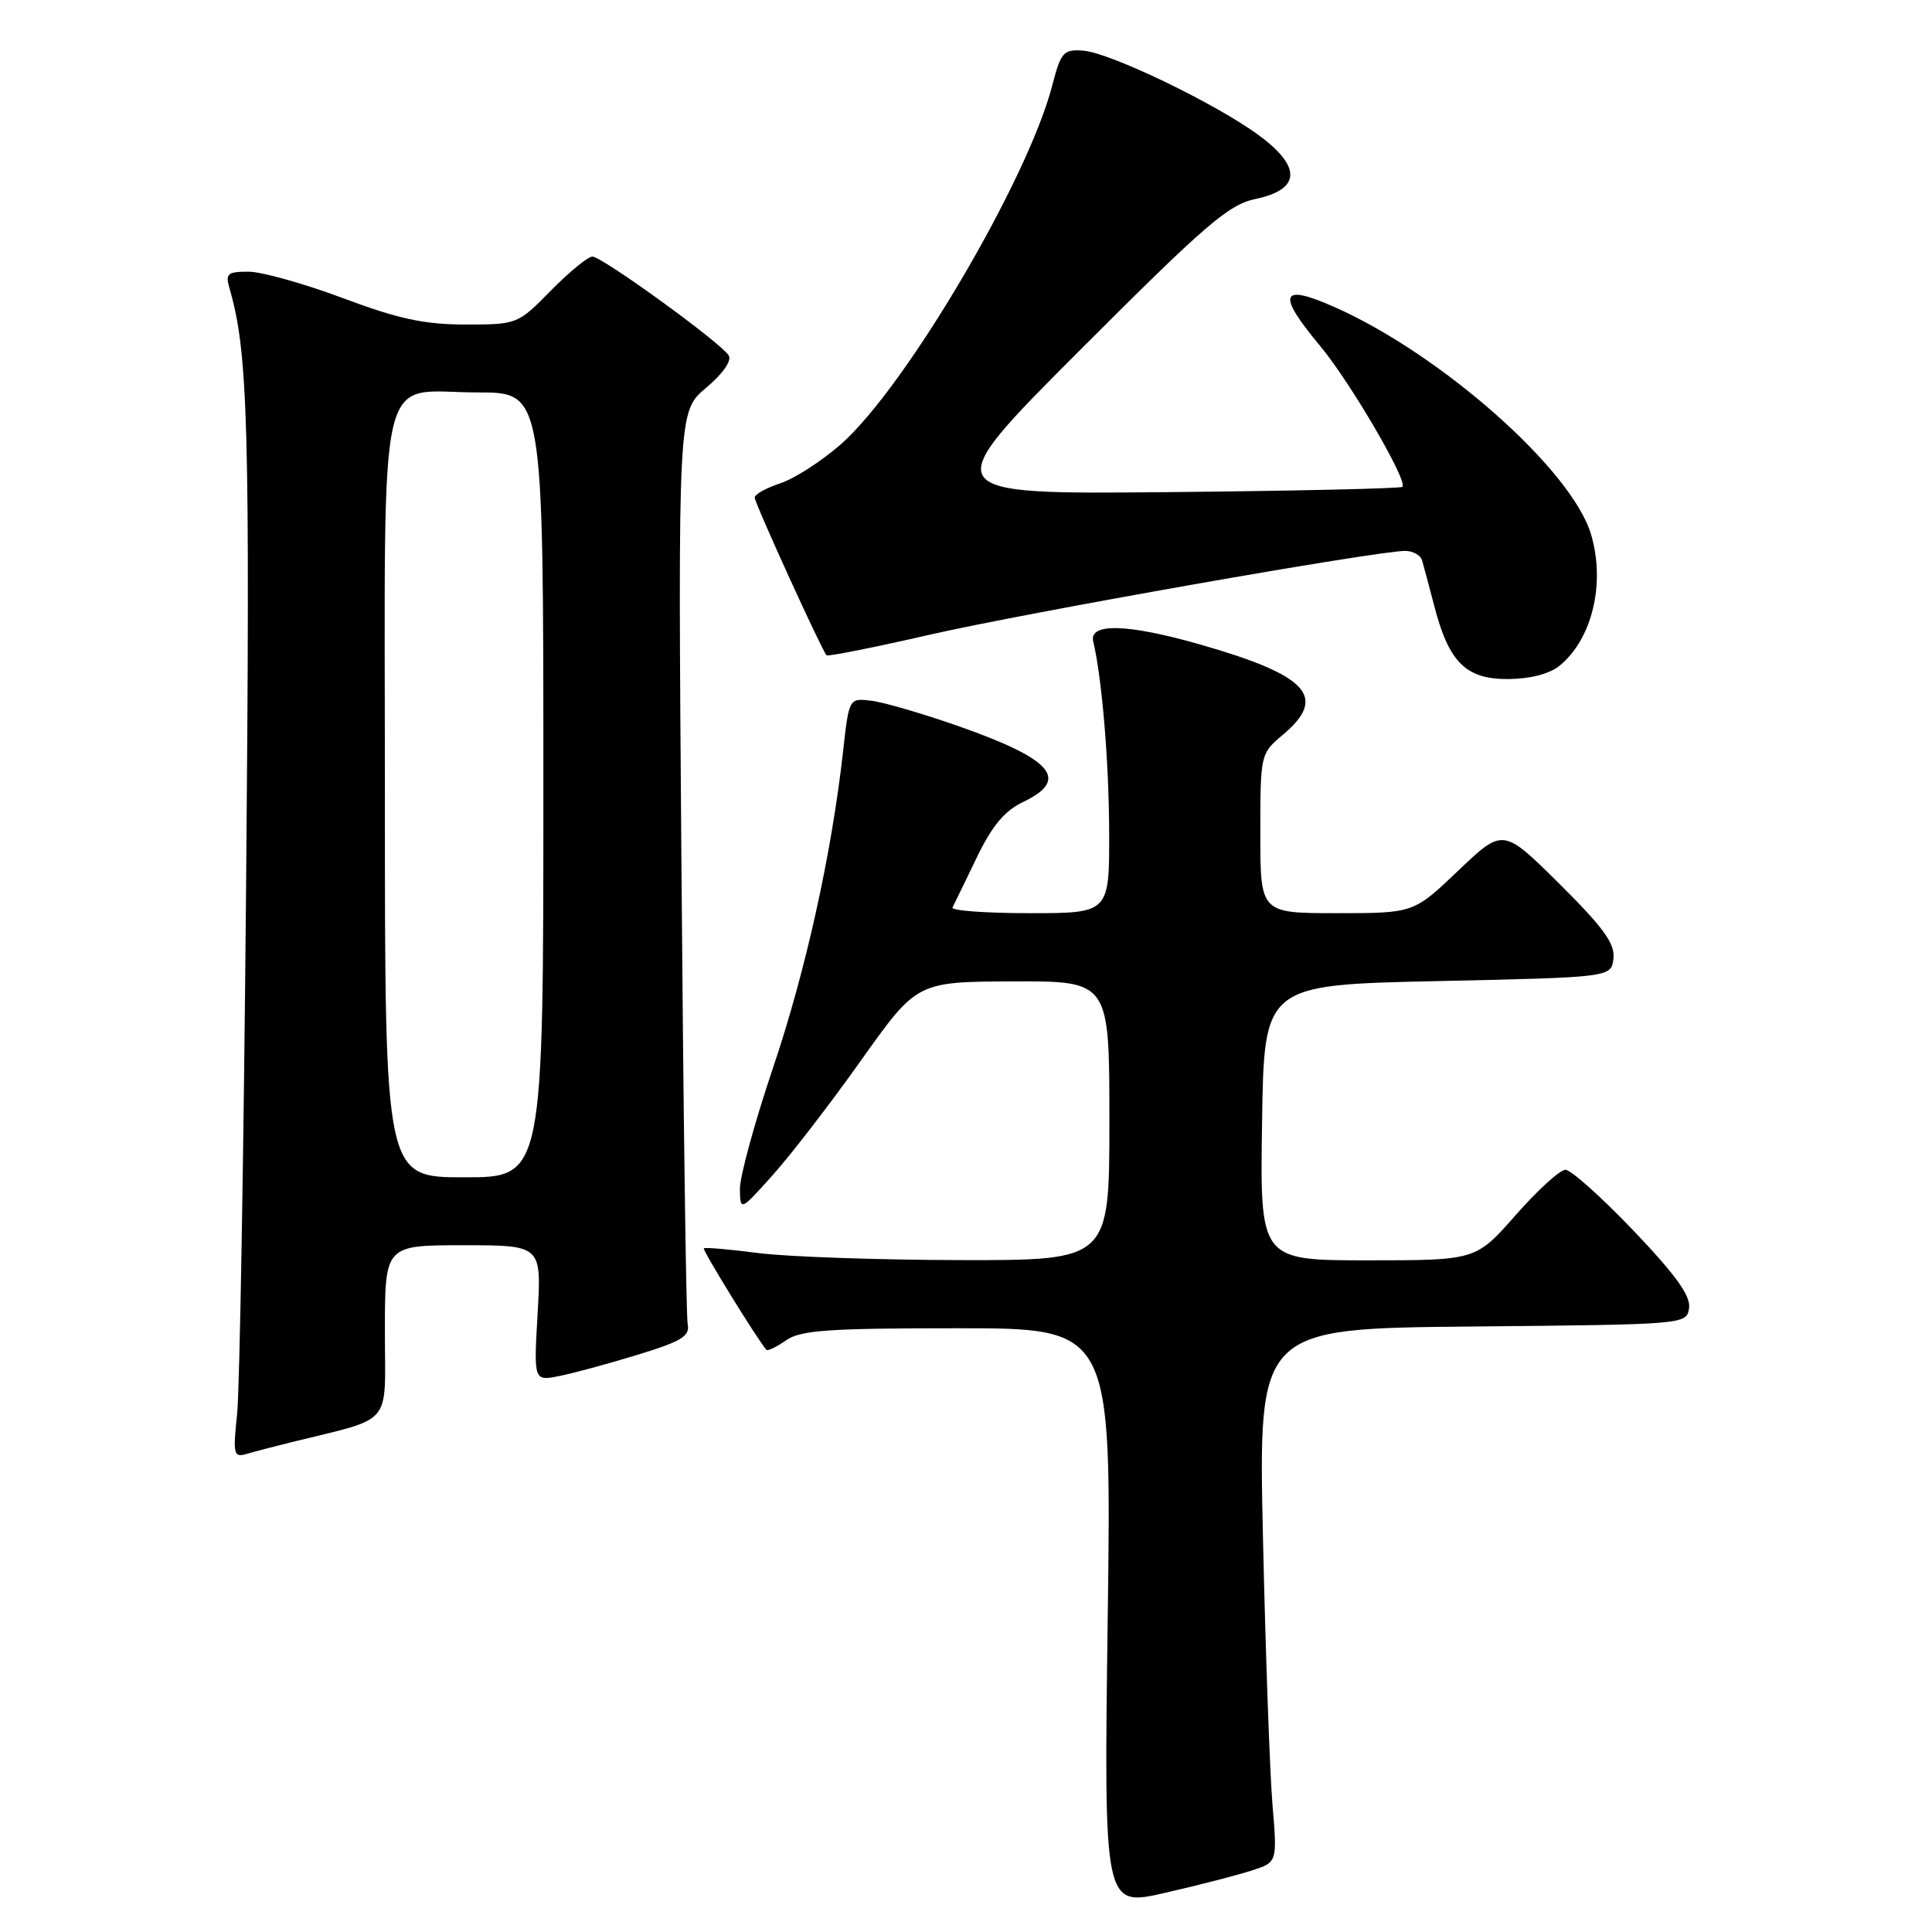 <?xml version="1.0" encoding="UTF-8" standalone="no"?>
<!DOCTYPE svg PUBLIC "-//W3C//DTD SVG 1.1//EN" "http://www.w3.org/Graphics/SVG/1.1/DTD/svg11.dtd" >
<svg xmlns="http://www.w3.org/2000/svg" xmlns:xlink="http://www.w3.org/1999/xlink" version="1.1" viewBox="0 0 256 256">
 <g >
 <path fill="currentColor"
d=" M 165.87 247.85 C 169.25 246.76 169.25 246.76 168.61 239.13 C 168.26 234.93 167.69 219.02 167.35 203.77 C 166.73 176.03 166.73 176.03 195.11 175.77 C 223.49 175.50 223.50 175.50 223.81 173.30 C 224.04 171.71 222.03 168.92 216.43 163.05 C 212.20 158.62 208.15 155.00 207.43 155.00 C 206.71 155.00 203.74 157.70 200.84 161.00 C 195.56 167.00 195.56 167.00 181.25 167.00 C 166.95 167.00 166.95 167.00 167.23 148.75 C 167.50 130.50 167.50 130.50 190.50 130.00 C 213.50 129.50 213.50 129.50 213.79 127.00 C 214.01 125.04 212.47 122.91 206.62 117.10 C 199.16 109.71 199.16 109.71 193.24 115.35 C 187.32 121.00 187.32 121.00 177.16 121.00 C 167.00 121.00 167.00 121.00 167.00 110.44 C 167.00 99.92 167.02 99.86 170.00 97.35 C 175.94 92.35 173.35 89.51 159.10 85.42 C 149.44 82.65 144.26 82.50 144.86 85.00 C 146.02 89.88 146.94 100.91 146.97 110.25 C 147.00 121.00 147.00 121.00 136.42 121.00 C 130.60 121.00 126.00 120.66 126.21 120.25 C 126.42 119.84 127.86 116.88 129.40 113.68 C 131.46 109.41 133.10 107.44 135.60 106.25 C 141.80 103.29 139.48 100.59 126.95 96.20 C 122.24 94.55 117.07 93.04 115.45 92.85 C 112.50 92.50 112.50 92.50 111.72 99.50 C 110.19 113.18 106.76 128.68 102.41 141.55 C 99.99 148.73 98.02 155.93 98.04 157.55 C 98.09 160.50 98.09 160.50 102.44 155.65 C 104.83 152.98 110.10 146.14 114.14 140.44 C 121.50 130.09 121.50 130.09 134.25 130.04 C 147.00 130.00 147.00 130.00 147.00 148.50 C 147.00 167.00 147.00 167.00 127.25 166.97 C 116.39 166.95 104.36 166.53 100.52 166.04 C 96.67 165.54 93.41 165.26 93.26 165.41 C 93.04 165.63 100.44 177.63 101.55 178.85 C 101.73 179.05 102.90 178.48 104.16 177.60 C 106.07 176.26 109.75 176.00 126.87 176.00 C 147.29 176.00 147.29 176.00 146.78 214.34 C 146.26 252.68 146.26 252.68 154.38 250.81 C 158.85 249.79 164.02 248.45 165.87 247.85 Z  M 38.50 191.13 C 52.31 187.70 51.00 189.24 51.00 176.46 C 51.00 165.00 51.00 165.00 61.37 165.00 C 71.75 165.00 71.75 165.00 71.24 174.00 C 70.72 183.01 70.72 183.01 74.11 182.33 C 75.98 181.96 80.65 180.69 84.50 179.51 C 90.35 177.72 91.44 177.05 91.12 175.43 C 90.91 174.37 90.54 146.73 90.29 114.01 C 89.83 54.52 89.83 54.52 93.56 51.39 C 95.77 49.53 96.99 47.79 96.56 47.10 C 95.52 45.41 79.78 34.00 78.50 34.00 C 77.90 34.00 75.43 36.03 73.00 38.50 C 68.61 42.97 68.54 43.00 61.68 43.00 C 56.24 43.00 52.80 42.26 45.43 39.50 C 40.29 37.58 34.67 36.00 32.93 36.00 C 30.12 36.00 29.84 36.25 30.42 38.25 C 32.88 46.67 33.15 56.58 32.61 117.34 C 32.30 152.63 31.76 184.13 31.42 187.35 C 30.85 192.71 30.96 193.15 32.65 192.66 C 33.67 192.36 36.30 191.67 38.50 191.13 Z  M 206.63 88.23 C 210.98 84.70 212.76 77.28 210.81 70.77 C 208.25 62.23 190.93 46.91 176.75 40.65 C 169.64 37.51 169.14 38.91 174.91 45.82 C 178.87 50.56 186.58 63.75 185.83 64.51 C 185.60 64.73 171.60 65.05 154.72 65.21 C 124.02 65.50 124.02 65.50 143.13 46.37 C 159.78 29.70 162.78 27.12 166.37 26.36 C 172.35 25.11 172.50 22.12 166.81 17.93 C 161.11 13.73 147.10 6.98 143.52 6.71 C 140.91 6.52 140.58 6.89 139.41 11.39 C 136.15 23.90 120.00 51.31 111.44 58.85 C 108.90 61.08 105.29 63.41 103.42 64.03 C 101.54 64.65 100.00 65.50 100.00 65.93 C 100.00 66.66 108.87 86.12 109.52 86.83 C 109.69 87.01 115.83 85.79 123.16 84.11 C 136.03 81.17 182.39 73.00 186.20 73.00 C 187.22 73.00 188.23 73.56 188.43 74.25 C 188.64 74.94 189.36 77.66 190.05 80.30 C 191.98 87.77 194.24 90.00 199.82 89.98 C 202.74 89.96 205.30 89.30 206.63 88.23 Z  M 51.00 105.65 C 51.00 46.59 49.76 52.00 63.33 52.00 C 72.00 52.00 72.00 52.00 72.00 104.00 C 72.00 156.00 72.00 156.00 61.50 156.00 C 51.00 156.00 51.00 156.00 51.00 105.65 Z "/>
</g>
</svg>